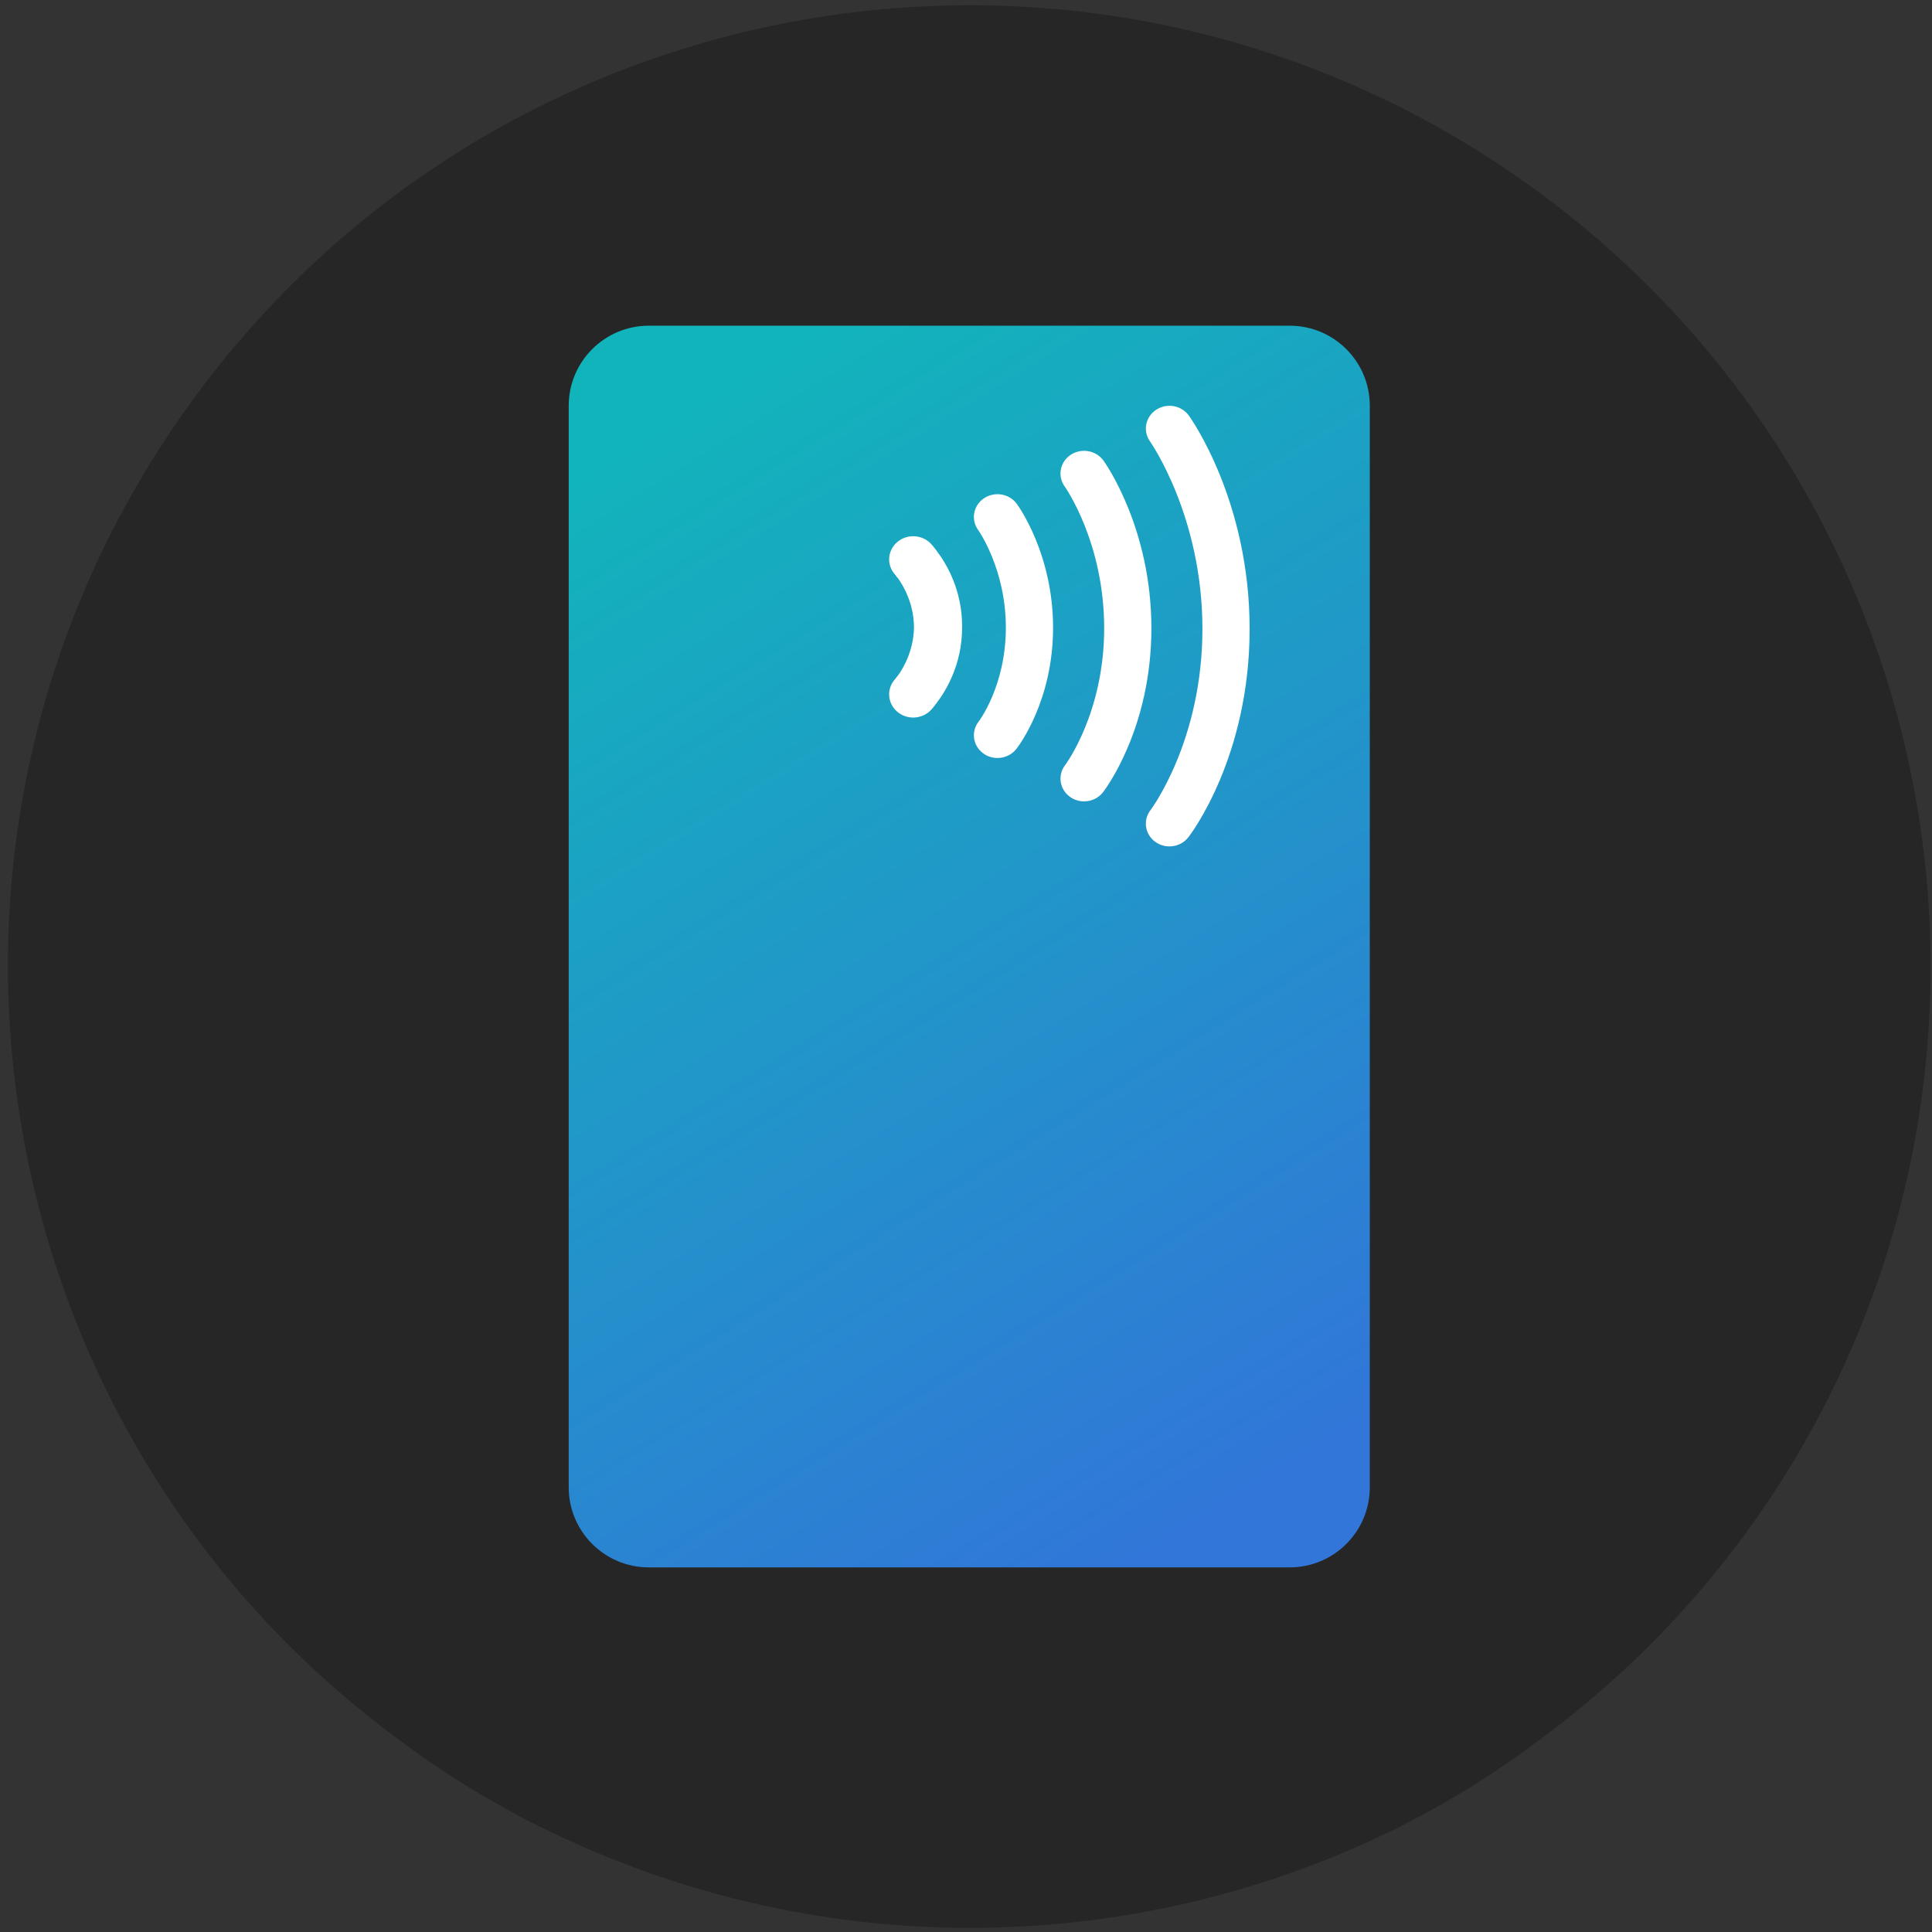 <svg xmlns="http://www.w3.org/2000/svg" width="192" height="192" viewBox="0 0 192 192">
    <rect x="0" y="0" width="192" height="192" fill="#333333" stroke="none"/>
    <defs>
        <linearGradient id="sk6v5qna1a" x1="30.3%" x2="70.812%" y1="0%" y2="100%">
            <stop offset="0%" stop-color="#12B4BB"/>
            <stop offset="100%" stop-color="#3176D8"/>
        </linearGradient>
    </defs>
    <g fill="none" fill-rule="evenodd">
        <g>
            <g>
                <g>
                    <path fill="#000" fill-opacity=".25" d="M191.067 95.535c.031 30.286-14.35 58.779-38.733 76.747-3.154 2.392-6.461 4.573-9.9 6.528-1.425.799-2.85 1.563-4.343 2.327-26.217 12.967-56.922 13.248-83.372.764-1.667-.799-3.474-1.632-4.967-2.535-3.502-1.896-6.868-4.032-10.074-6.39-42.801-30.84-52.486-90.526-21.639-133.312C48.89-3.123 108.595-12.805 151.396 18.036c24.921 17.954 39.681 46.79 39.671 77.5" transform="translate(-1062 -1625) translate(1062 1625) translate(.79 .523)"/>
                    <path fill="url(#sk6v5qna1a)" d="M63.689 31.845h63.689c4.397 0 7.961 3.564 7.961 7.96v107.476c0 4.397-3.564 7.961-7.961 7.961H63.689c-4.397 0-7.961-3.564-7.961-7.961V39.806c0-4.397 3.564-7.961 7.961-7.961z" transform="translate(-1062 -1625) translate(1062 1625) translate(.79 .523)"/>
                    <path fill="#FFF" d="M117.357 40.776c.246.342 6.04 8.532 6.04 21.2 0 12.713-5.84 20.388-6.089 20.709-.46.593-1.166.907-1.88.907-.49 0-.982-.146-1.403-.45-1.038-.746-1.251-2.162-.475-3.161.046-.062 5.156-6.872 5.156-18.004 0-11.188-5.156-18.558-5.208-18.631-.732-1.027-.464-2.433.6-3.14 1.066-.707 2.522-.454 3.259.57zm-8.483 4.475c.195.27 4.76 6.722 4.76 16.662 0 9.984-4.612 16.044-4.808 16.297-.46.593-1.166.907-1.881.907-.488 0-.98-.147-1.402-.45-1.038-.746-1.251-2.162-.476-3.162.033-.042 3.875-5.187 3.875-13.592 0-8.542-3.884-14.033-3.923-14.087-.738-1.025-.474-2.433.59-3.144 1.065-.71 2.527-.456 3.265.569zm-8.62 4.292c.148.2 3.61 4.984 3.61 12.309 0 7.235-3.383 11.712-3.647 12.05l-.012.015c-.462.583-1.16.888-1.866.888-.497 0-.997-.15-1.422-.464-1.03-.757-1.227-2.175-.44-3.166.018-.024 2.695-3.557 2.695-9.323 0-5.807-2.717-9.658-2.745-9.695-.75-1.018-.5-2.428.557-3.15 1.056-.722 2.52-.482 3.27.536zm-11.884 3.81c.984-.848 2.495-.766 3.374.182.033.035.261.286.579.723.919 1.21 2.5 3.817 2.5 7.44l-.002.081.001.077c0 3.618-1.577 6.223-2.496 7.436-.32.439-.549.69-.582.727-.88.947-2.39 1.029-3.374.181-.984-.847-1.07-2.302-.19-3.25.003-.001.029-.03.071-.083l-.01-.01-.018.018c.015-.016.101-.109.225-.266.51-.704 1.569-2.453 1.593-4.83-.023-2.382-1.087-4.135-1.595-4.838-.082-.103-.147-.179-.186-.222l-.02-.023.011-.01c-.042-.052-.068-.081-.07-.083-.88-.948-.795-2.403.189-3.25z" transform="translate(-1062 -1625) translate(1062 1625) translate(.79 .523)"/>
                </g>
            </g>
        </g>
    </g>
</svg>
